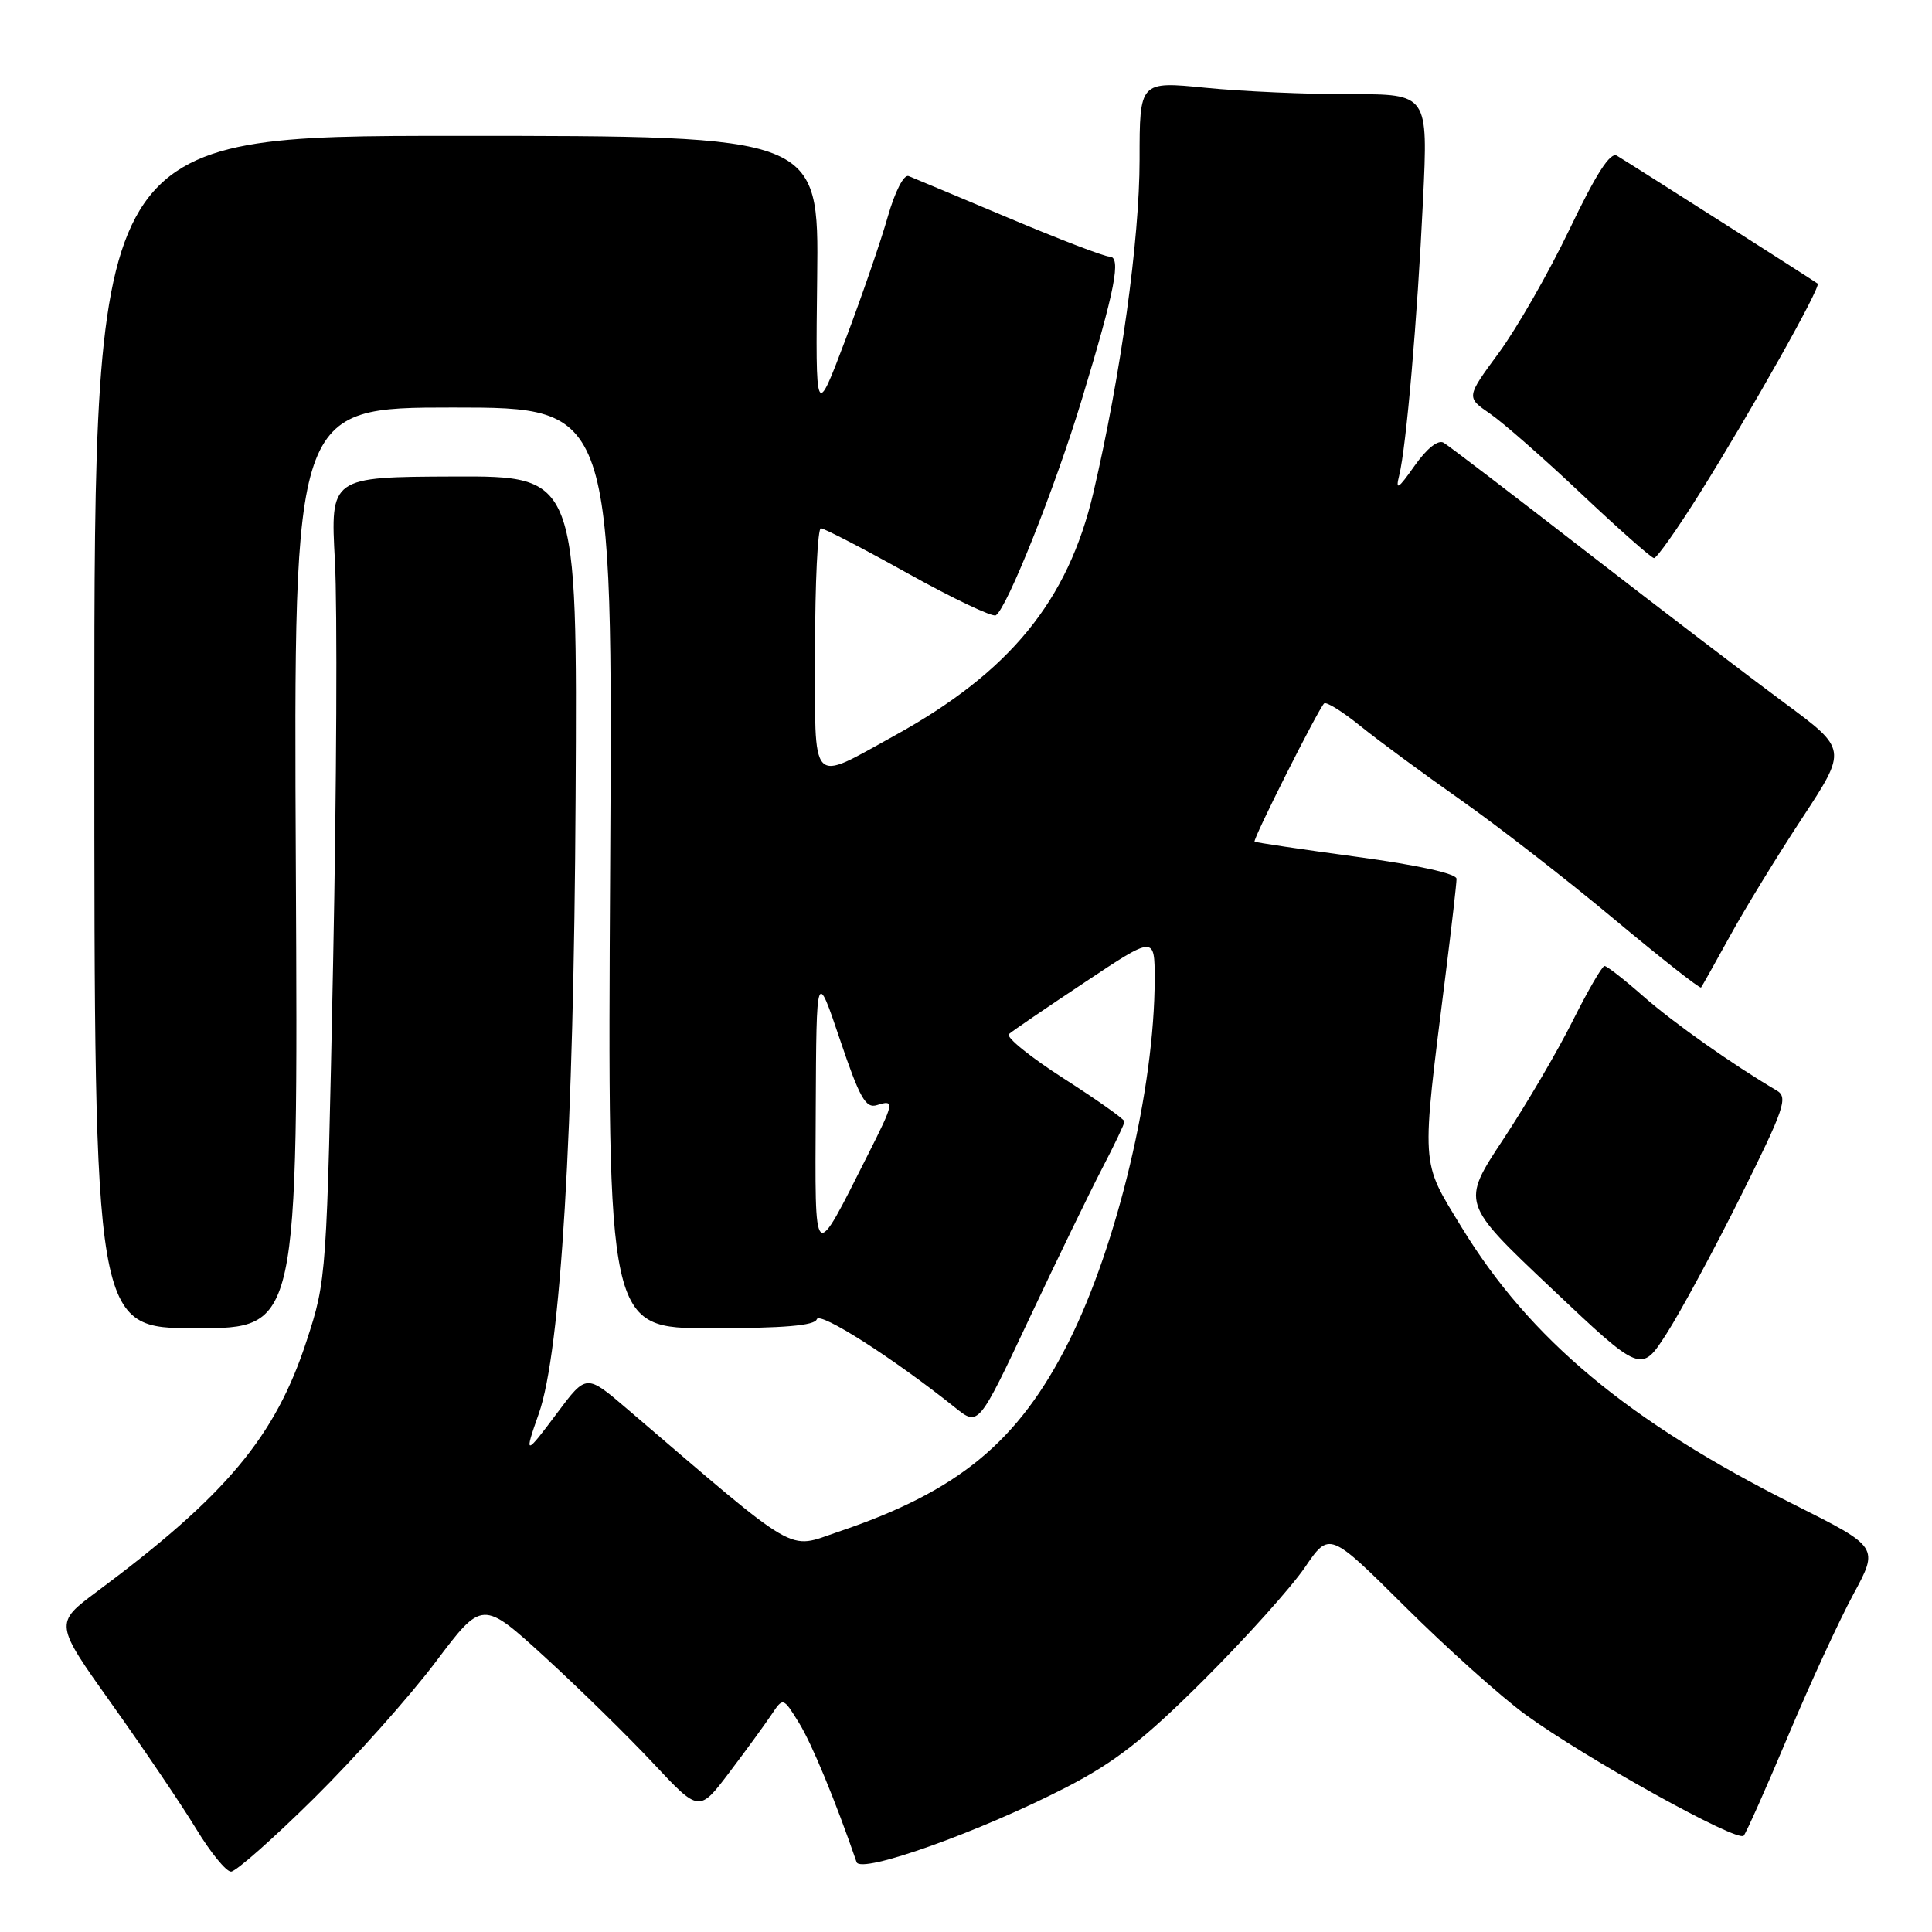 <?xml version="1.0" encoding="UTF-8" standalone="no"?>
<!DOCTYPE svg PUBLIC "-//W3C//DTD SVG 1.1//EN" "http://www.w3.org/Graphics/SVG/1.1/DTD/svg11.dtd" >
<svg xmlns="http://www.w3.org/2000/svg" xmlns:xlink="http://www.w3.org/1999/xlink" version="1.1" viewBox="0 0 256 256">
 <g >
 <path fill="currentColor"
d=" M 41.64 238.25 C 47.07 232.88 54.29 224.78 57.71 220.24 C 63.91 212.00 63.91 212.00 72.21 219.58 C 76.77 223.75 83.23 230.09 86.57 233.66 C 92.64 240.15 92.64 240.15 96.66 234.83 C 98.88 231.90 101.38 228.46 102.23 227.19 C 103.77 224.89 103.77 224.89 105.87 228.29 C 107.58 231.06 110.67 238.53 113.50 246.74 C 114.06 248.36 129.88 242.71 141.30 236.82 C 147.77 233.48 151.62 230.47 159.56 222.55 C 165.10 217.02 171.09 210.34 172.89 207.71 C 176.15 202.92 176.15 202.92 186.19 212.90 C 191.71 218.39 198.88 224.82 202.13 227.19 C 209.99 232.93 230.25 244.18 231.05 243.24 C 231.40 242.83 234.05 236.88 236.94 230.00 C 239.83 223.12 243.72 214.69 245.58 211.25 C 248.96 205.00 248.96 205.00 237.76 199.38 C 215.79 188.36 202.71 177.45 193.65 162.59 C 188.20 153.63 188.29 155.11 191.56 129.04 C 192.35 122.74 193.00 117.07 193.00 116.45 C 193.00 115.76 187.89 114.63 179.75 113.53 C 172.46 112.54 166.38 111.64 166.24 111.52 C 165.95 111.29 174.64 94.02 175.45 93.21 C 175.73 92.94 177.87 94.27 180.22 96.17 C 182.58 98.08 188.55 102.48 193.50 105.96 C 198.45 109.44 207.59 116.54 213.82 121.74 C 220.05 126.94 225.26 131.04 225.40 130.85 C 225.54 130.66 227.28 127.57 229.25 123.99 C 231.22 120.40 235.52 113.38 238.81 108.38 C 244.78 99.29 244.78 99.29 236.44 93.13 C 231.85 89.74 220.09 80.76 210.30 73.18 C 200.51 65.59 191.96 59.06 191.30 58.67 C 190.57 58.22 189.08 59.40 187.44 61.72 C 185.26 64.82 184.89 65.05 185.40 63.00 C 186.34 59.24 187.81 42.25 188.56 26.48 C 189.23 12.46 189.23 12.46 178.87 12.48 C 173.16 12.49 164.56 12.11 159.75 11.63 C 151.00 10.76 151.00 10.76 151.00 21.13 C 151.00 31.78 148.50 49.79 144.88 65.27 C 141.51 79.63 133.80 89.06 118.52 97.48 C 107.20 103.71 108.00 104.57 108.00 86.07 C 108.00 77.23 108.35 70.00 108.77 70.00 C 109.20 70.00 114.41 72.70 120.35 76.01 C 126.30 79.32 131.52 81.80 131.95 81.53 C 133.43 80.62 139.82 64.57 143.33 52.99 C 147.78 38.32 148.61 34.00 147.01 34.00 C 146.34 34.00 140.33 31.70 133.65 28.88 C 126.97 26.07 121.00 23.57 120.40 23.33 C 119.76 23.08 118.59 25.38 117.64 28.70 C 116.74 31.89 114.21 39.22 112.03 45.00 C 108.06 55.50 108.06 55.50 108.28 36.75 C 108.50 18.00 108.50 18.00 60.50 18.00 C 12.50 18.00 12.50 18.00 12.50 97.00 C 12.50 176.00 12.50 176.00 26.00 176.00 C 39.50 176.00 39.50 176.00 39.20 115.00 C 38.90 54.00 38.90 54.00 60.05 54.00 C 81.20 54.00 81.20 54.00 80.85 115.00 C 80.50 176.00 80.50 176.00 94.17 176.00 C 103.84 176.00 107.95 175.65 108.23 174.81 C 108.59 173.72 118.34 179.94 126.58 186.53 C 129.66 189.00 129.66 189.00 136.37 174.75 C 140.06 166.91 144.42 157.94 146.04 154.82 C 147.67 151.70 149.00 148.90 149.00 148.61 C 149.00 148.31 145.37 145.74 140.94 142.90 C 136.50 140.05 133.24 137.41 133.69 137.02 C 134.13 136.62 138.66 133.53 143.75 130.15 C 153.00 123.99 153.00 123.99 153.00 129.75 C 152.99 144.18 148.07 164.92 141.61 177.79 C 134.95 191.05 126.99 197.61 111.08 202.97 C 104.20 205.29 106.27 206.50 83.09 186.68 C 77.69 182.06 77.69 182.06 73.84 187.21 C 69.57 192.94 69.40 192.95 71.40 187.30 C 74.30 179.07 76.04 150.01 76.27 105.79 C 76.50 63.08 76.50 63.08 60.14 63.14 C 43.77 63.20 43.77 63.20 44.38 74.35 C 44.71 80.48 44.60 104.40 44.14 127.50 C 43.30 169.19 43.28 169.56 40.63 177.66 C 36.49 190.37 30.00 198.12 12.85 210.89 C 7.19 215.10 7.19 215.10 14.87 225.88 C 19.10 231.82 24.10 239.22 25.99 242.33 C 27.88 245.45 29.96 248.00 30.61 248.00 C 31.26 248.00 36.22 243.61 41.64 238.25 Z  M 230.66 158.50 C 236.46 146.85 236.95 145.40 235.43 144.50 C 229.65 141.11 221.75 135.53 217.79 132.05 C 215.26 129.82 212.93 128.00 212.61 128.00 C 212.29 128.00 210.40 131.26 208.40 135.25 C 206.41 139.24 202.27 146.30 199.20 150.95 C 193.61 159.40 193.61 159.40 205.54 170.68 C 217.46 181.96 217.46 181.96 220.82 176.73 C 222.67 173.85 227.10 165.65 230.66 158.50 Z  M 225.30 65.25 C 232.05 54.47 241.33 37.97 240.85 37.58 C 240.44 37.25 216.08 21.72 214.25 20.63 C 213.37 20.10 211.50 23.00 207.98 30.36 C 205.22 36.12 201.00 43.49 198.61 46.74 C 194.27 52.64 194.27 52.64 197.43 54.81 C 199.16 56.00 204.62 60.78 209.54 65.44 C 214.47 70.09 218.80 73.92 219.16 73.95 C 219.52 73.98 222.29 70.06 225.30 65.25 Z  M 108.09 147.00 C 108.18 128.50 108.18 128.50 111.30 137.75 C 113.92 145.51 114.71 146.91 116.21 146.43 C 118.58 145.68 118.51 146.05 114.99 153.03 C 107.67 167.53 108.00 167.82 108.09 147.00 Z "/>
</g>
</svg>